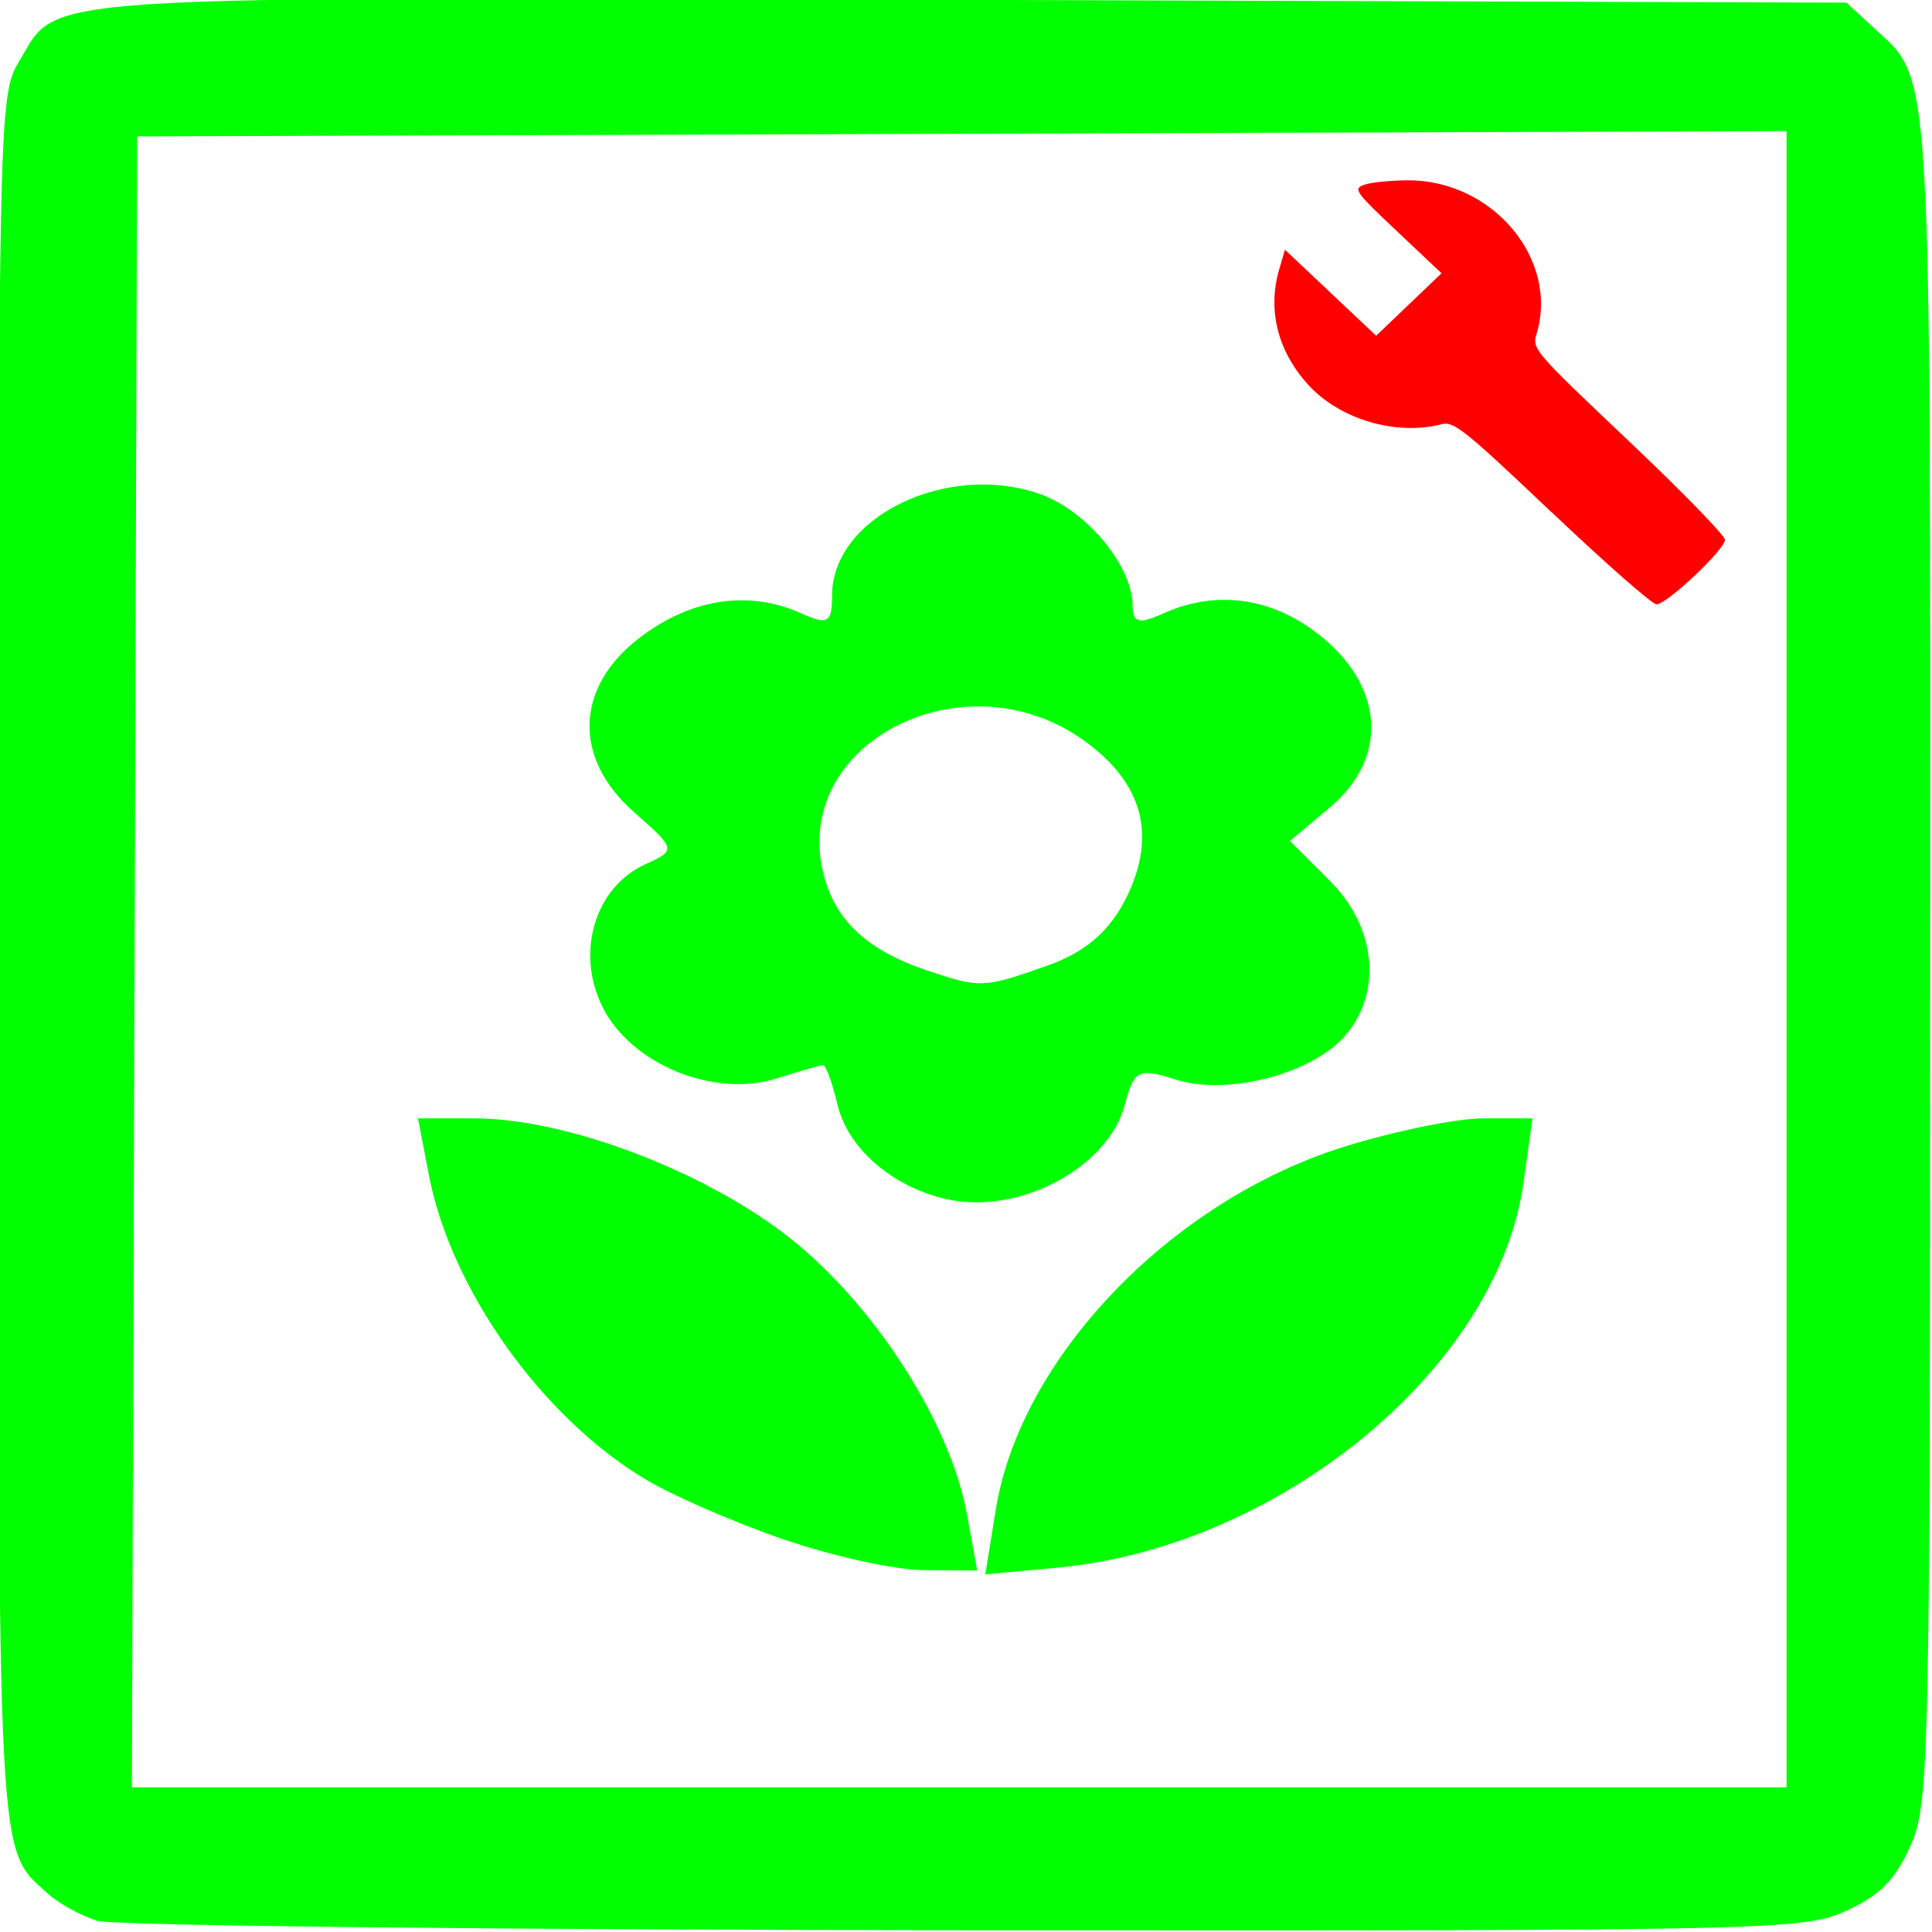 <?xml version="1.0" encoding="UTF-8" standalone="no"?>
<!-- Created with Inkscape (http://www.inkscape.org/) -->

<svg
   xmlns:dc="http://purl.org/dc/elements/1.1/"
   xmlns:cc="http://creativecommons.org/ns#"
   xmlns:rdf="http://www.w3.org/1999/02/22-rdf-syntax-ns#"
   xmlns:svg="http://www.w3.org/2000/svg"
   xmlns="http://www.w3.org/2000/svg"
   xmlns:sodipodi="http://sodipodi.sourceforge.net/DTD/sodipodi-0.dtd"
   xmlns:inkscape="http://www.inkscape.org/namespaces/inkscape"
   width="48"
   height="48"
   viewBox="0 0 48 48"
   id="svg5254"
   version="1.1"
   inkscape:version="0.91 r13725"
   sodipodi:docname="tools-shop-projects.svg">
  <defs
     id="defs5256" />
  <sodipodi:namedview
     id="base"
     pagecolor="#ffffff"
     bordercolor="#666666"
     borderopacity="1.0"
     inkscape:pageopacity="0.0"
     inkscape:pageshadow="2"
     inkscape:zoom="0.35"
     inkscape:cx="-546.97806"
     inkscape:cy="-182.00147"
     inkscape:document-units="px"
     inkscape:current-layer="layer1"
     showgrid="false"
     fit-margin-top="0"
     fit-margin-left="0"
     fit-margin-right="0"
     fit-margin-bottom="0"
     inkscape:window-width="1920"
     inkscape:window-height="1018"
     inkscape:window-x="-8"
     inkscape:window-y="-8"
     inkscape:window-maximized="1"
     units="px" />
  <g
     inkscape:label="Layer 1"
     inkscape:groupmode="layer"
     id="layer1"
     transform="translate(-341.978,-302.361)">
    <g
       id="g5276"
       transform="matrix(1.011,0,0,1.012,-3.8,-4.243)">
      <path
         inkscape:connector-curvature="0"
         id="path3402-67"
         d="m 380.152,315.552 c -2.146,-2.035 -2.411,-2.247 -2.707,-2.17 -1.119,0.293 -2.517,-0.121 -3.287,-0.974 -0.749,-0.828 -0.998,-1.832 -0.705,-2.833 l 0.139,-0.476 1.121,1.056 1.121,1.056 0.803,-0.767 0.803,-0.767 -1.096,-1.033 c -1.03,-0.971 -1.079,-1.039 -0.806,-1.139 0.16,-0.058 0.64,-0.107 1.069,-0.11 2.087,-0.01 3.724,1.936 3.169,3.768 -0.113,0.372 -0.068,0.424 2.257,2.624 1.305,1.234 2.372,2.329 2.372,2.433 0,0.24 -1.427,1.585 -1.682,1.585 -0.105,0 -1.262,-1.015 -2.57,-2.256 z"
         style="fill:#ff0000" />
      <path
         inkscape:connector-curvature="0"
         id="path3464-84"
         d="m 344.412,350.125 c -0.397,-0.119 -0.948,-0.421 -1.225,-0.672 -1.248,-1.13 -1.21,-0.396 -1.209,-22.984 9e-4,-20.544 0.015,-21.186 0.494,-21.971 1.03,-1.689 -0.242,-1.606 23.471,-1.532 l 21.45,0.067 0.684,0.631 c 1.424,1.314 1.377,0.538 1.371,22.91 0,19.91 -0.023,20.692 -0.496,21.735 -0.375,0.826 -0.747,1.198 -1.573,1.573 -1.044,0.474 -1.799,0.49 -21.664,0.475 -11.32,-0.01 -20.907,-0.114 -21.303,-0.232 z m 41.507,-23.607 0,-20.331 -20.266,0.065 -20.266,0.065 -0.065,20.266 -0.065,20.266 20.331,0 20.331,0 0,-20.331 z"
         style="fill:#00ff00" />
      <path
         inkscape:connector-curvature="0"
         id="path3799"
         d="m 361.255,340.756 c -1.199,-0.414 -2.718,-1.075 -3.375,-1.468 -2.551,-1.526 -4.783,-4.659 -5.326,-7.477 l -0.267,-1.387 1.38,0 c 2.196,0 5.485,1.218 7.599,2.814 2.142,1.617 4.089,4.596 4.51,6.899 l 0.254,1.388 -1.298,-0.01 c -0.714,0 -2.279,-0.347 -3.478,-0.761 z"
         style="fill:#00ff00" />
      <path
         inkscape:connector-curvature="0"
         id="path3801"
         d="m 365.29,332.411 c -1.335,-0.295 -2.436,-1.243 -2.692,-2.318 -0.128,-0.536 -0.286,-0.975 -0.353,-0.975 -0.066,0 -0.578,0.146 -1.136,0.324 -1.541,0.492 -3.587,-0.345 -4.288,-1.754 -0.667,-1.341 -0.183,-2.946 1.058,-3.504 0.756,-0.34 0.748,-0.373 -0.274,-1.269 -1.527,-1.339 -1.461,-3.098 0.161,-4.315 1.261,-0.946 2.661,-1.149 3.946,-0.571 0.646,0.29 0.752,0.228 0.752,-0.446 0,-1.913 2.81,-3.285 5.098,-2.489 1.153,0.401 2.288,1.768 2.288,2.755 0,0.41 0.155,0.448 0.752,0.179 1.341,-0.603 2.754,-0.382 3.943,0.616 1.498,1.258 1.562,2.962 0.154,4.145 l -0.983,0.825 0.983,0.981 c 1.123,1.121 1.29,2.702 0.398,3.772 -0.798,0.957 -2.91,1.513 -4.192,1.103 -0.909,-0.29 -1.024,-0.234 -1.244,0.609 -0.406,1.554 -2.597,2.722 -4.369,2.331 z m 2.447,-5.73 c 0.942,-0.331 1.544,-0.844 1.953,-1.666 0.768,-1.543 0.411,-2.843 -1.066,-3.887 -2.908,-2.055 -7.098,0.047 -6.393,3.206 0.267,1.196 1.06,1.954 2.572,2.461 1.302,0.436 1.375,0.433 2.934,-0.114 z"
         style="fill:#00ff00" />
      <path
         inkscape:connector-curvature="0"
         id="path3803"
         d="m 366.488,340.022 c 0.603,-3.718 4.29,-7.56 8.536,-8.894 1.232,-0.387 2.783,-0.704 3.446,-0.704 l 1.206,0 -0.227,1.607 c -0.635,4.504 -5.968,8.904 -11.416,9.419 l -1.804,0.171 0.259,-1.599 z"
         style="fill:#00ff00" />
    </g>
  </g>
</svg>
